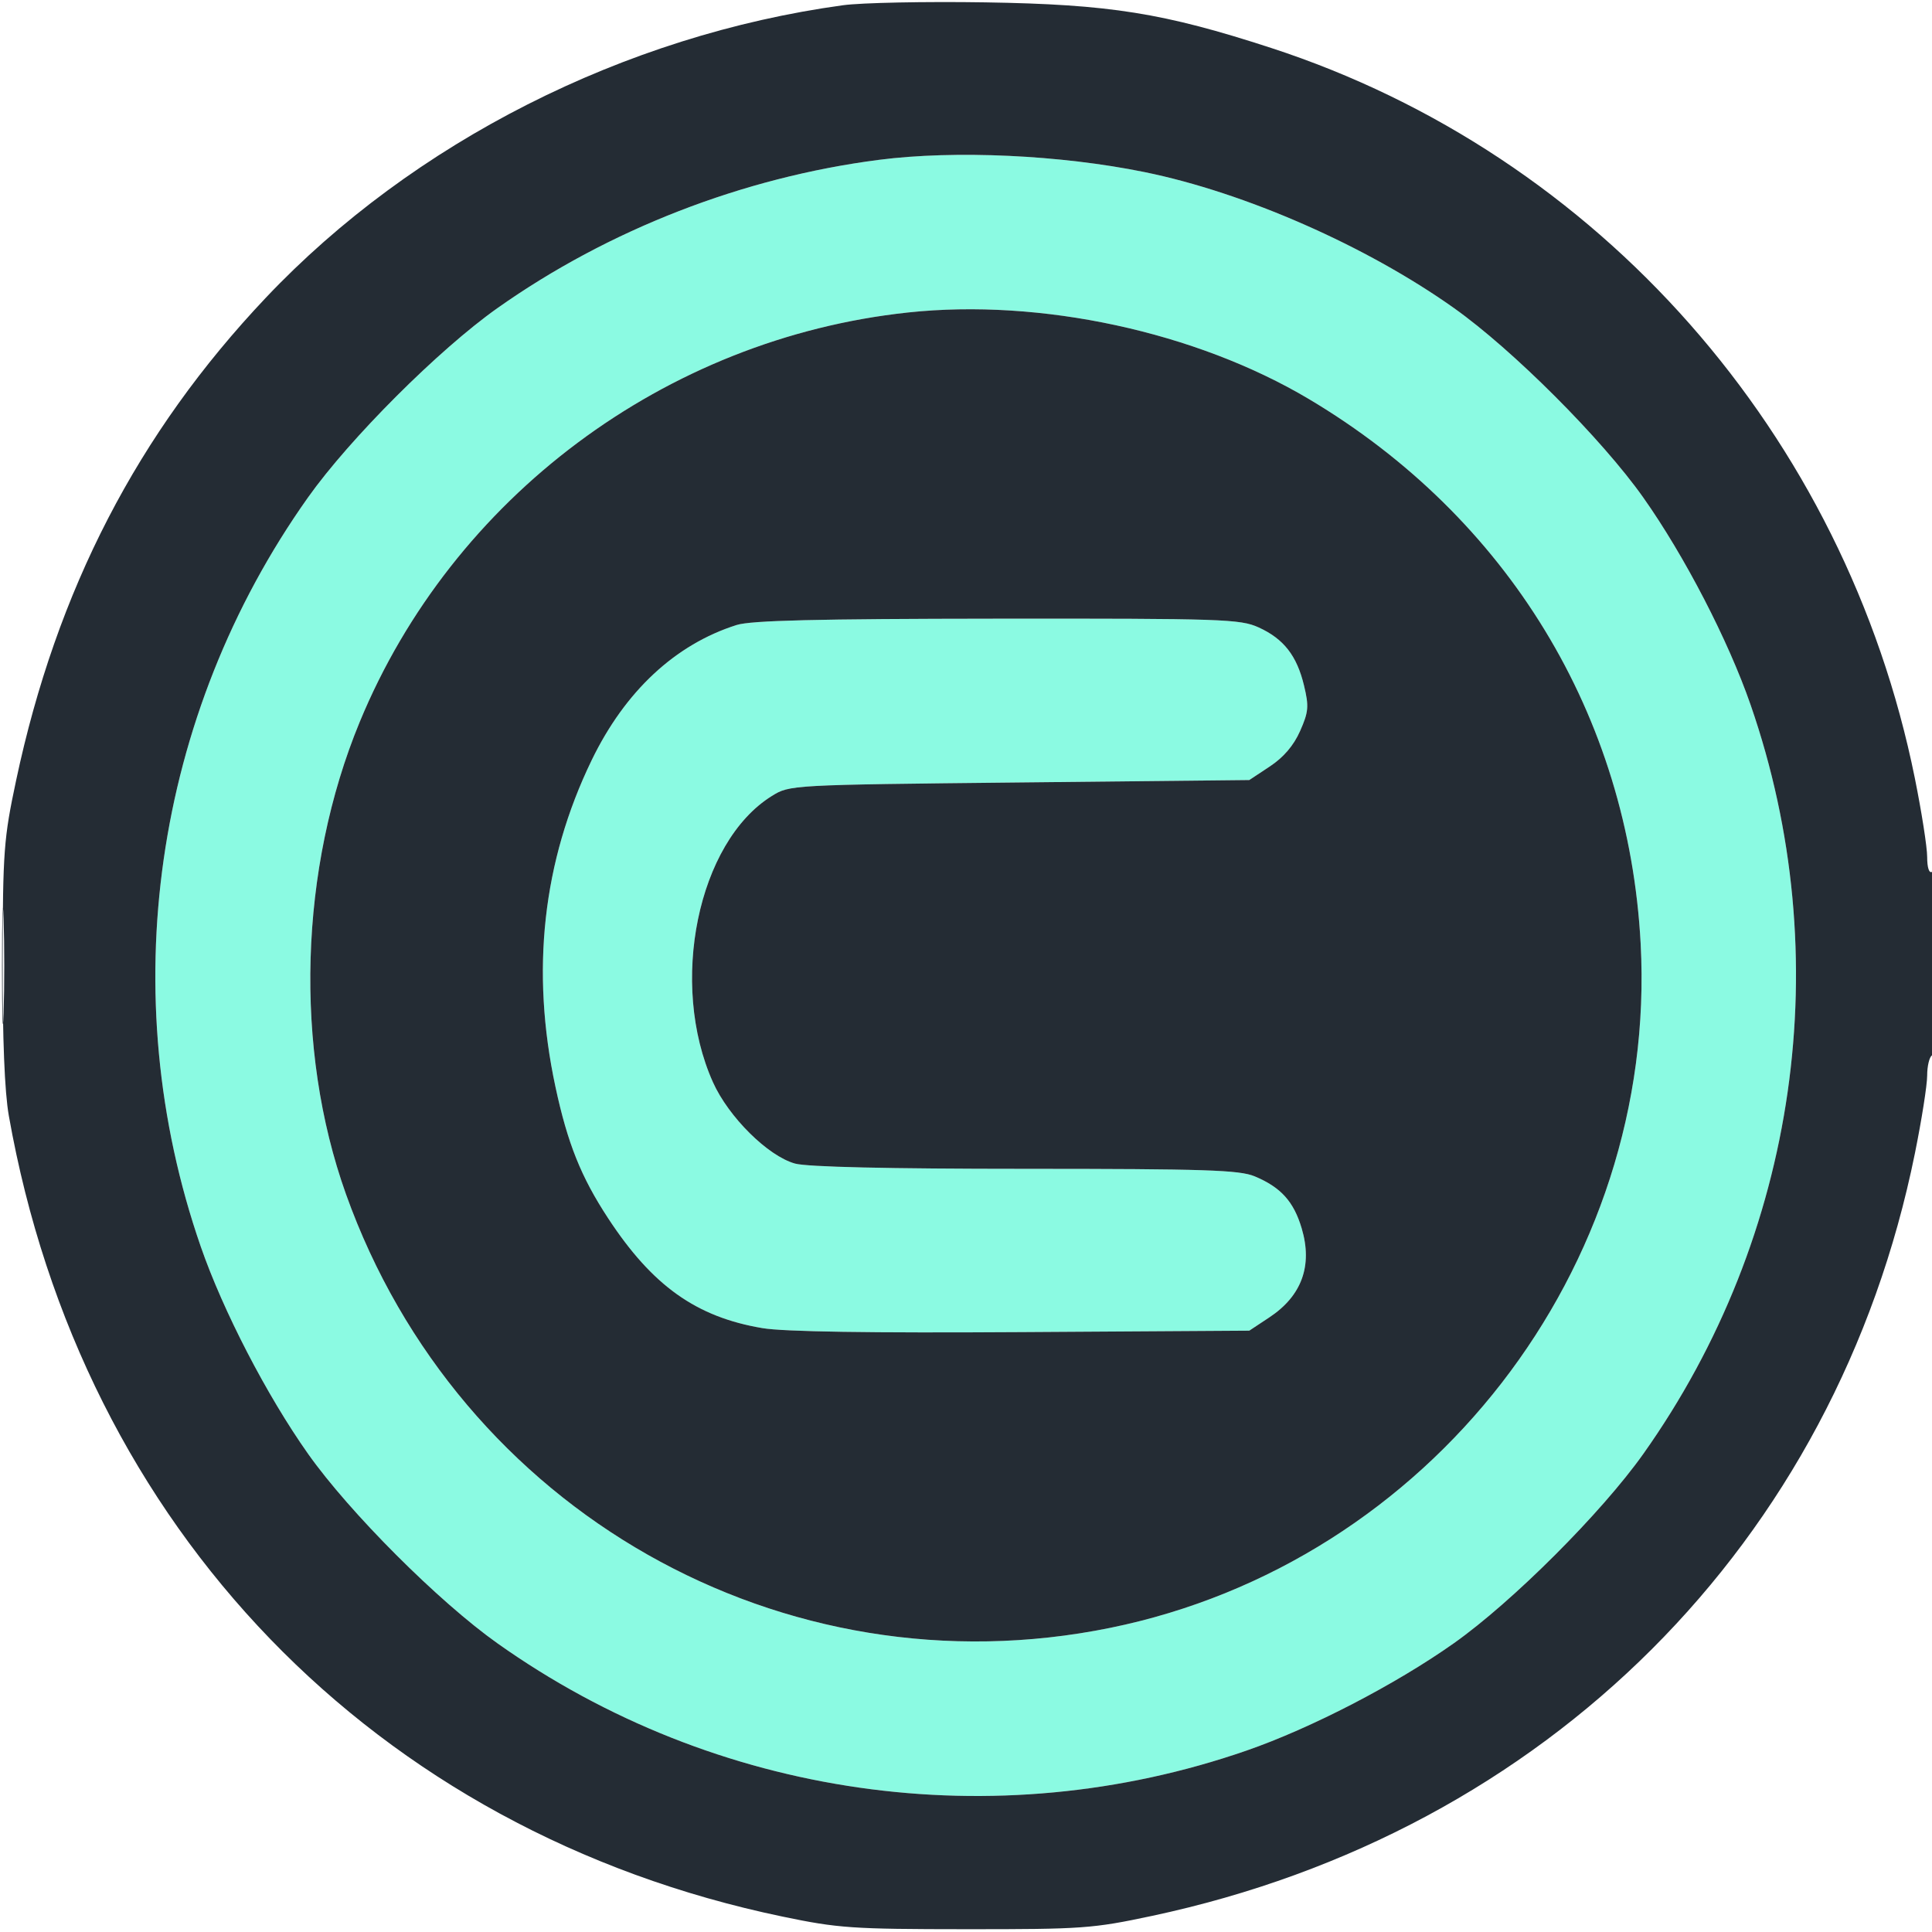 <svg xmlns="http://www.w3.org/2000/svg" width="400" height="400" viewBox="0 0 400 400" version="1.1"><path d="M 182 33.090 C 153.848 36.710, 125.985 47.537, 103 63.784 C 90.856 72.369, 72.415 90.800, 63.763 103 C 31.777 148.101, 23.493 205.952, 41.557 258.069 C 46.188 271.430, 55.239 288.912, 63.784 301 C 72.369 313.144, 90.800 331.585, 103 340.237 C 148.101 372.223, 205.952 380.507, 258.069 362.443 C 271.430 357.812, 288.912 348.761, 301 340.216 C 313.144 331.631, 331.585 313.200, 340.237 301 C 372.223 255.899, 380.507 198.048, 362.443 145.931 C 357.812 132.570, 348.761 115.088, 340.216 103 C 331.631 90.856, 313.200 72.415, 301 63.763 C 282.874 50.907, 257.774 39.877, 237 35.637 C 219.557 32.076, 197.736 31.066, 182 33.090 M 188 64.695 C 137.738 70.078, 93.678 102.978, 74.479 149.463 C 61.935 179.833, 60.850 217.080, 71.629 247.234 C 95.067 312.802, 162.096 350.838, 229.866 337.027 C 295.958 323.559, 343.265 262.533, 339.680 195.368 C 337.160 148.145, 312.159 107.106, 270.996 82.620 C 247.587 68.696, 215.451 61.755, 188 64.695 M 152.500 129.402 C 139.791 133.432, 129.404 143.123, 122.497 157.395 C 112.350 178.362, 109.842 200.971, 114.997 225 C 117.511 236.719, 120.294 243.668, 125.894 252.207 C 135.075 266.209, 144.131 272.661, 157.847 274.974 C 162.300 275.724, 180.066 275.997, 211.575 275.798 L 258.649 275.500 262.797 272.754 C 269.520 268.303, 271.797 262.046, 269.504 254.324 C 267.851 248.760, 265.189 245.812, 259.768 243.548 C 256.617 242.231, 249.529 241.999, 212.282 241.994 C 183.913 241.991, 167.125 241.607, 164.595 240.905 C 159.001 239.351, 150.840 231.264, 147.614 224.075 C 138.439 203.630, 144.455 174.342, 159.788 164.808 C 163.497 162.502, 163.535 162.500, 211.075 162 L 258.650 161.500 262.913 158.677 C 265.755 156.796, 267.841 154.352, 269.170 151.350 C 270.926 147.379, 271.023 146.263, 269.984 141.934 C 268.500 135.746, 265.772 132.255, 260.579 129.896 C 256.778 128.170, 253.093 128.047, 206.500 128.089 C 168.989 128.123, 155.501 128.451, 152.500 129.402" stroke="none" fill="#8bfae2" fill-rule="evenodd"/><path d="M 174.536 1.084 C 129.255 7.288, 85.501 29.460, 55.046 61.633 C 28.517 89.659, 11.717 122.132, 3.333 161.590 C 0.779 173.610, 0.587 176.189, 0.545 199 C 0.515 215.121, 0.954 226.065, 1.827 231 C 16.939 316.399, 77.633 379.227, 162 396.806 C 173.558 399.214, 176.422 399.411, 200 399.423 C 224.088 399.435, 226.220 399.283, 238.500 396.668 C 320.240 379.261, 380.141 319.389, 396.462 238.784 C 397.858 231.890, 399 224.644, 399 222.683 C 399 220.722, 399.450 218.840, 400 218.500 C 400.610 218.123, 401 210.470, 401 198.882 C 401 186.470, 400.653 180.096, 400 180.500 C 399.402 180.869, 399 179.636, 399 177.435 C 399 175.409, 397.852 168.070, 396.450 161.126 C 382.065 89.916, 331.044 32.037, 263.164 9.924 C 240.906 2.674, 229.784 0.900, 204 0.489 C 191.625 0.291, 178.366 0.559, 174.536 1.084 M 182 33.090 C 153.848 36.710, 125.985 47.537, 103 63.784 C 90.856 72.369, 72.415 90.800, 63.763 103 C 31.777 148.101, 23.493 205.952, 41.557 258.069 C 46.188 271.430, 55.239 288.912, 63.784 301 C 72.369 313.144, 90.800 331.585, 103 340.237 C 148.101 372.223, 205.952 380.507, 258.069 362.443 C 271.430 357.812, 288.912 348.761, 301 340.216 C 313.144 331.631, 331.585 313.200, 340.237 301 C 372.223 255.899, 380.507 198.048, 362.443 145.931 C 357.812 132.570, 348.761 115.088, 340.216 103 C 331.631 90.856, 313.200 72.415, 301 63.763 C 282.874 50.907, 257.774 39.877, 237 35.637 C 219.557 32.076, 197.736 31.066, 182 33.090 M 188 64.695 C 137.738 70.078, 93.678 102.978, 74.479 149.463 C 61.935 179.833, 60.850 217.080, 71.629 247.234 C 95.067 312.802, 162.096 350.838, 229.866 337.027 C 295.958 323.559, 343.265 262.533, 339.680 195.368 C 337.160 148.145, 312.159 107.106, 270.996 82.620 C 247.587 68.696, 215.451 61.755, 188 64.695 M 152.500 129.402 C 139.791 133.432, 129.404 143.123, 122.497 157.395 C 112.350 178.362, 109.842 200.971, 114.997 225 C 117.511 236.719, 120.294 243.668, 125.894 252.207 C 135.075 266.209, 144.131 272.661, 157.847 274.974 C 162.300 275.724, 180.066 275.997, 211.575 275.798 L 258.649 275.500 262.797 272.754 C 269.520 268.303, 271.797 262.046, 269.504 254.324 C 267.851 248.760, 265.189 245.812, 259.768 243.548 C 256.617 242.231, 249.529 241.999, 212.282 241.994 C 183.913 241.991, 167.125 241.607, 164.595 240.905 C 159.001 239.351, 150.840 231.264, 147.614 224.075 C 138.439 203.630, 144.455 174.342, 159.788 164.808 C 163.497 162.502, 163.535 162.500, 211.075 162 L 258.650 161.500 262.913 158.677 C 265.755 156.796, 267.841 154.352, 269.170 151.350 C 270.926 147.379, 271.023 146.263, 269.984 141.934 C 268.500 135.746, 265.772 132.255, 260.579 129.896 C 256.778 128.170, 253.093 128.047, 206.500 128.089 C 168.989 128.123, 155.501 128.451, 152.500 129.402 M 0.419 200 C 0.419 210.725, 0.566 215.113, 0.746 209.750 C 0.925 204.387, 0.925 195.613, 0.746 190.250 C 0.566 184.887, 0.419 189.275, 0.419 200" stroke="none" fill="#242c34" fill-rule="evenodd"/></svg>